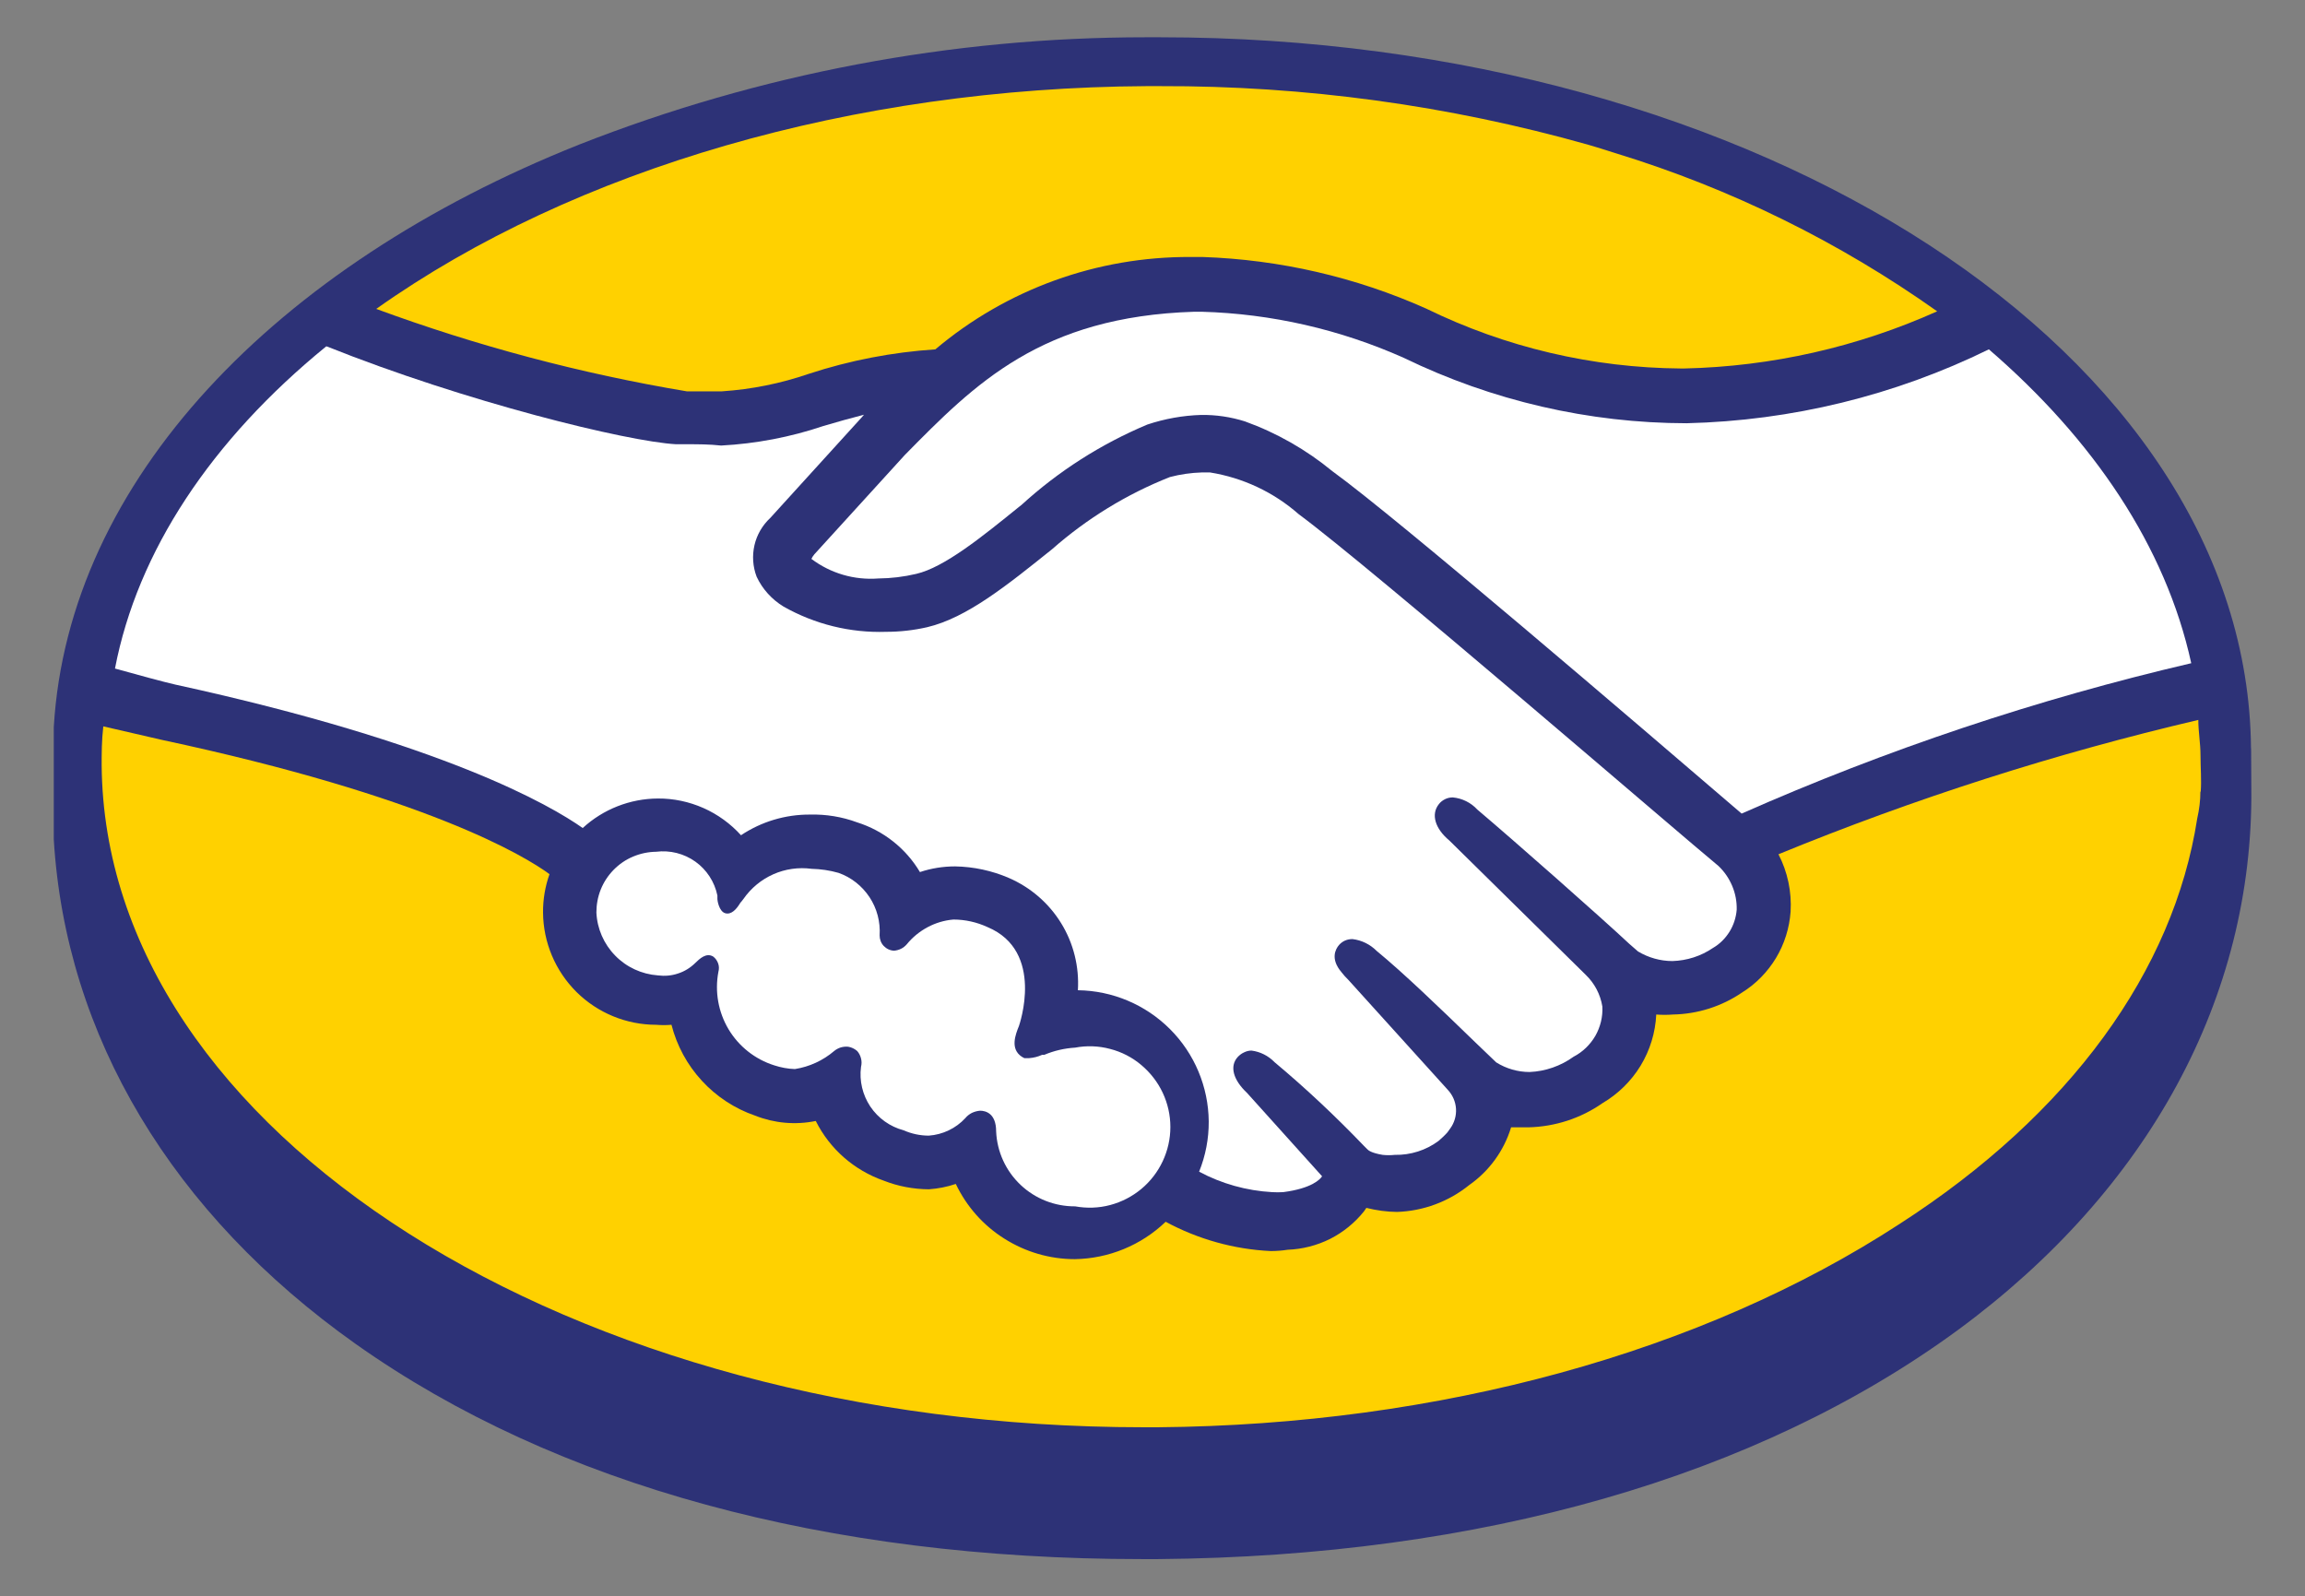 <?xml version="1.0" encoding="UTF-8"?>
<svg id="Camada_1" data-name="Camada 1" xmlns="http://www.w3.org/2000/svg" viewBox="0 0 210.87 146.04">
  <rect x="0" y="0" width="210.87" height="146.04" fill="#808080" stroke="none"/>
  <defs>
    <style>
      .cls-1 {
        fill: #ffd100;
      }

      .cls-1, .cls-2, .cls-3 {
        stroke-width: 0px;
      }

      .cls-2 {
        fill: #fff;
      }

      .cls-3 {
        fill: #2d3277;
      }
    </style>
  </defs>
  <g id="Icon_Mercado_Livre" data-name="Icon Mercado Livre">
    <path id="path2" class="cls-3" d="m205.93,68.46c-.3-36.05-44.95-65.05-99.8-65.05h-1.3c-17.76,0-35.36,3.33-51.88,9.83C25.17,24.32,6.25,43.98,4.92,66.52v10.27c1.08,17.97,10.81,34.26,27.65,46.18,18.31,12.95,43.13,19.66,71.84,19.66h1.55c29.49-.25,54.8-7.5,73.16-20.96,17.45-12.83,27.03-30.43,26.84-49.55l-.02-3.66Z"/>
    <path id="path4" class="cls-2" d="m95.53,96.5c.9-.38,1.85-.6,2.83-.66,1.06-.2,2.16-.16,3.2.12,1.05.27,2.02.77,2.85,1.47s1.5,1.56,1.96,2.54c.46.98.7,2.05.7,3.13s-.24,2.15-.7,3.13c-.46.98-1.13,1.85-1.96,2.54-.83.69-1.8,1.19-2.85,1.47s-2.14.31-3.2.12h0c-1.86.01-3.65-.69-5-1.97-1.35-1.28-2.15-3.03-2.23-4.89,0-1.65-.96-1.89-1.47-1.89-.26.02-.51.09-.75.2-.23.12-.44.28-.6.48-.87.94-2.07,1.51-3.34,1.6-.8,0-1.58-.17-2.31-.49-1.24-.33-2.32-1.1-3.04-2.17-.71-1.07-1.02-2.36-.85-3.63.06-.25.07-.51,0-.77-.06-.25-.18-.49-.35-.68-.23-.2-.51-.34-.81-.39-.23-.03-.47,0-.69.06-.22.07-.43.18-.61.33-1.02.87-2.26,1.44-3.59,1.65-.64-.02-1.28-.14-1.89-.34-1.75-.55-3.24-1.73-4.18-3.3-.94-1.58-1.27-3.44-.93-5.25.07-.25.07-.52-.02-.77s-.24-.47-.45-.63c-.64-.39-1.25.2-1.65.59-.45.44-.98.77-1.58.96-.59.2-1.22.25-1.84.17-1.48-.11-2.87-.75-3.9-1.81-1.04-1.06-1.65-2.46-1.72-3.94,0-.72.13-1.44.4-2.11s.67-1.28,1.18-1.8c.51-.52,1.11-.93,1.78-1.21.67-.28,1.38-.43,2.1-.44,1.27-.16,2.55.16,3.59.9,1.04.74,1.76,1.85,2.02,3.1v.34c0,.12.15,1.11.71,1.28.57.17,1.03-.39,1.3-.81.05-.1.12-.19.2-.27l.17-.22c.69-.99,1.63-1.77,2.73-2.26,1.1-.49,2.32-.66,3.51-.5.83.02,1.66.14,2.46.37,1.17.41,2.16,1.2,2.84,2.23.68,1.03,1,2.26.92,3.49,0,.36.13.71.38.97s.59.42.95.43h0c.22-.02.44-.08.64-.18.2-.1.37-.24.52-.41.52-.64,1.17-1.17,1.9-1.56.73-.39,1.53-.63,2.36-.7,1.08,0,2.14.24,3.12.69,5.28,2.21,2.9,8.97,2.88,9.04-.32.79-.84,2.11.27,2.83l.22.12h.44c.41-.03.81-.13,1.18-.3h.22Z"/>
    <path id="path6" class="cls-2" d="m200.47,60.67c-14.11,3.29-27.89,7.9-41.14,13.76-9.51-8.16-31.51-27.03-37.45-31.33-2.38-1.96-5.08-3.5-7.99-4.55-1.3-.41-2.65-.61-4.01-.59-1.67.05-3.33.35-4.92.88-4.24,1.78-8.14,4.27-11.53,7.37l-.22.17c-3.37,2.73-6.83,5.53-9.39,6.12-1.14.27-2.3.41-3.47.42h0c-2.19.17-4.37-.47-6.12-1.79.07-.15.16-.29.27-.42l8.28-9.09c6.41-6.51,12.46-12.66,26.47-13.1h.69c6.39.18,12.67,1.62,18.51,4.23,8.06,3.91,16.9,5.96,25.85,5.97,9.6-.23,19.03-2.53,27.65-6.76,9.54,8.23,16.17,18.01,18.51,28.7Z"/>
    <path id="path8" class="cls-1" d="m104.87,7.88h1.25c13.24-.04,26.43,1.76,39.17,5.36l.84.25,1.72.54c10.5,3.22,20.41,8.1,29.37,14.45-7.28,3.27-15.15,5.05-23.13,5.23h-.32c-8.08-.06-16.04-1.93-23.3-5.48-6.45-2.88-13.39-4.48-20.45-4.72h-1.08c-8.55-.05-16.84,2.94-23.37,8.45-3.94.26-7.83,1.01-11.58,2.24-2.56.88-5.23,1.42-7.94,1.6h-3.22c-9.69-1.62-19.2-4.15-28.41-7.54C52.57,15.4,78.13,8.03,104.87,7.88Z"/>
    <path id="path10" class="cls-2" d="m29.89,31.69c12.73,5.09,27.48,8.7,31.95,8.95h.98c1.03,0,2.09,0,3.15.12,3.19-.17,6.34-.77,9.36-1.79,1.25-.37,2.46-.71,3.71-1.03l-.17.2-8.4,9.24c-.72.67-1.23,1.54-1.45,2.5-.22.96-.15,1.96.2,2.88.53,1.13,1.39,2.08,2.46,2.73,2.86,1.62,6.11,2.42,9.39,2.31,1.26,0,2.51-.14,3.74-.42,3.66-.86,7.37-3.88,11.43-7.13,3.19-2.81,6.84-5.05,10.79-6.61.95-.25,1.94-.39,2.92-.42h.74c3.01.48,5.82,1.8,8.11,3.81,6.66,4.92,35.12,29.49,38.41,32.19.54.51.97,1.14,1.26,1.83.29.69.43,1.43.41,2.18-.06.71-.28,1.4-.66,2.01-.38.61-.89,1.12-1.51,1.48-1.1.75-2.38,1.16-3.71,1.2-1.11,0-2.2-.31-3.15-.88l-.79-.69c-2.63-2.46-10.62-9.51-13.91-12.29-.58-.63-1.38-1.03-2.24-1.11-.25,0-.49.05-.71.16s-.42.26-.57.46c-.74.93-.34,2.24.96,3.32l12.48,12.29c.81.78,1.34,1.79,1.52,2.9.05.94-.18,1.87-.64,2.68-.47.81-1.16,1.48-1.99,1.91-1.18.85-2.58,1.34-4.03,1.4-1.08,0-2.14-.31-3.05-.88l-1.92-1.84c-3.22-3.12-6.56-6.34-9.02-8.36-.6-.6-1.37-.98-2.21-1.08h0c-.23,0-.46.04-.67.13-.21.09-.4.23-.56.41-.34.39-.79,1.28.2,2.46.2.26.42.51.66.74l9.09,10.05c.44.47.71,1.08.75,1.73.04.65-.15,1.29-.53,1.81l-.27.37c-.27.3-.54.54-.79.76-1.15.86-2.57,1.31-4.01,1.28-.37.04-.74.04-1.11,0-1.03-.17-1.33-.42-1.43-.54l-.3-.3c-2.58-2.69-5.3-5.25-8.16-7.64-.56-.58-1.31-.96-2.11-1.06h0c-.24,0-.47.06-.69.17-.22.1-.41.25-.57.42-.76.84-.42,2.09.86,3.29l6.86,7.62c-.17.27-.93,1.11-3.56,1.45-.34.02-.67.02-1.01,0-2.34-.13-4.62-.77-6.68-1.87.59-1.46.89-3.02.88-4.6-.03-3.17-1.3-6.2-3.54-8.44-2.24-2.24-5.26-3.52-8.43-3.56.13-2.15-.4-4.3-1.53-6.13-1.13-1.84-2.8-3.28-4.78-4.14-1.55-.67-3.22-1.03-4.92-1.06-1.09,0-2.18.17-3.22.52-1.29-2.17-3.34-3.79-5.75-4.55-1.38-.51-2.85-.75-4.33-.71-2.24-.01-4.43.65-6.29,1.89-.96-1.06-2.13-1.91-3.44-2.49-1.31-.58-2.73-.88-4.16-.87h0c-2.55.01-5.01.98-6.88,2.7-2.92-2.06-12.71-7.77-37.26-13.12-1.11-.25-3.51-.91-5.53-1.47,2.06-10.72,8.8-20.89,19.32-29.47Z"/>
    <path id="path12" class="cls-1" d="m201.3,72.42c0,.8-.1,1.62-.29,2.46-2.16,13.93-11.62,27.03-27.23,37.09-18.06,11.77-42.17,18.38-67.85,18.6h-1.3c-52.42,0-95.06-27.03-95.33-60.58,0-1.06,0-2.24.15-3.54l5.33,1.23c24.18,5.16,33.23,10.62,35.49,12.29-.4,1.13-.6,2.32-.59,3.51.02,2.73,1.12,5.34,3.06,7.27,1.94,1.92,4.56,3,7.29,3,.47.04.93.04,1.4,0,.49,1.91,1.44,3.67,2.78,5.12,1.33,1.45,3.01,2.55,4.87,3.19,1.77.7,3.69.87,5.55.49,1.28,2.56,3.51,4.51,6.22,5.46,1.32.52,2.72.78,4.13.79.84-.06,1.66-.22,2.46-.49.98,2.06,2.52,3.8,4.45,5.01,1.93,1.22,4.16,1.87,6.44,1.87h0c3.1-.05,6.07-1.27,8.31-3.42,2.96,1.6,6.25,2.52,9.61,2.68.52,0,1.04-.04,1.55-.12,1.35-.05,2.67-.39,3.88-.99,1.2-.61,2.26-1.47,3.1-2.52l.22-.32c.92.23,1.86.36,2.8.37,2.41-.08,4.73-.94,6.61-2.46,1.83-1.28,3.18-3.14,3.83-5.28h1.6c2.42-.06,4.77-.82,6.76-2.21,1.43-.84,2.63-2.02,3.49-3.43.86-1.42,1.35-3.02,1.43-4.68.51.04,1.02.04,1.52,0,2.26-.04,4.47-.74,6.34-2.02,1.27-.79,2.33-1.88,3.1-3.16.77-1.28,1.22-2.73,1.33-4.22.11-1.82-.27-3.64-1.11-5.26,12.46-5.11,25.3-9.22,38.41-12.29,0,1.08.2,2.14.2,3.24s.1,2.29.02,3.32h0Z"/>
  </g>
</svg>